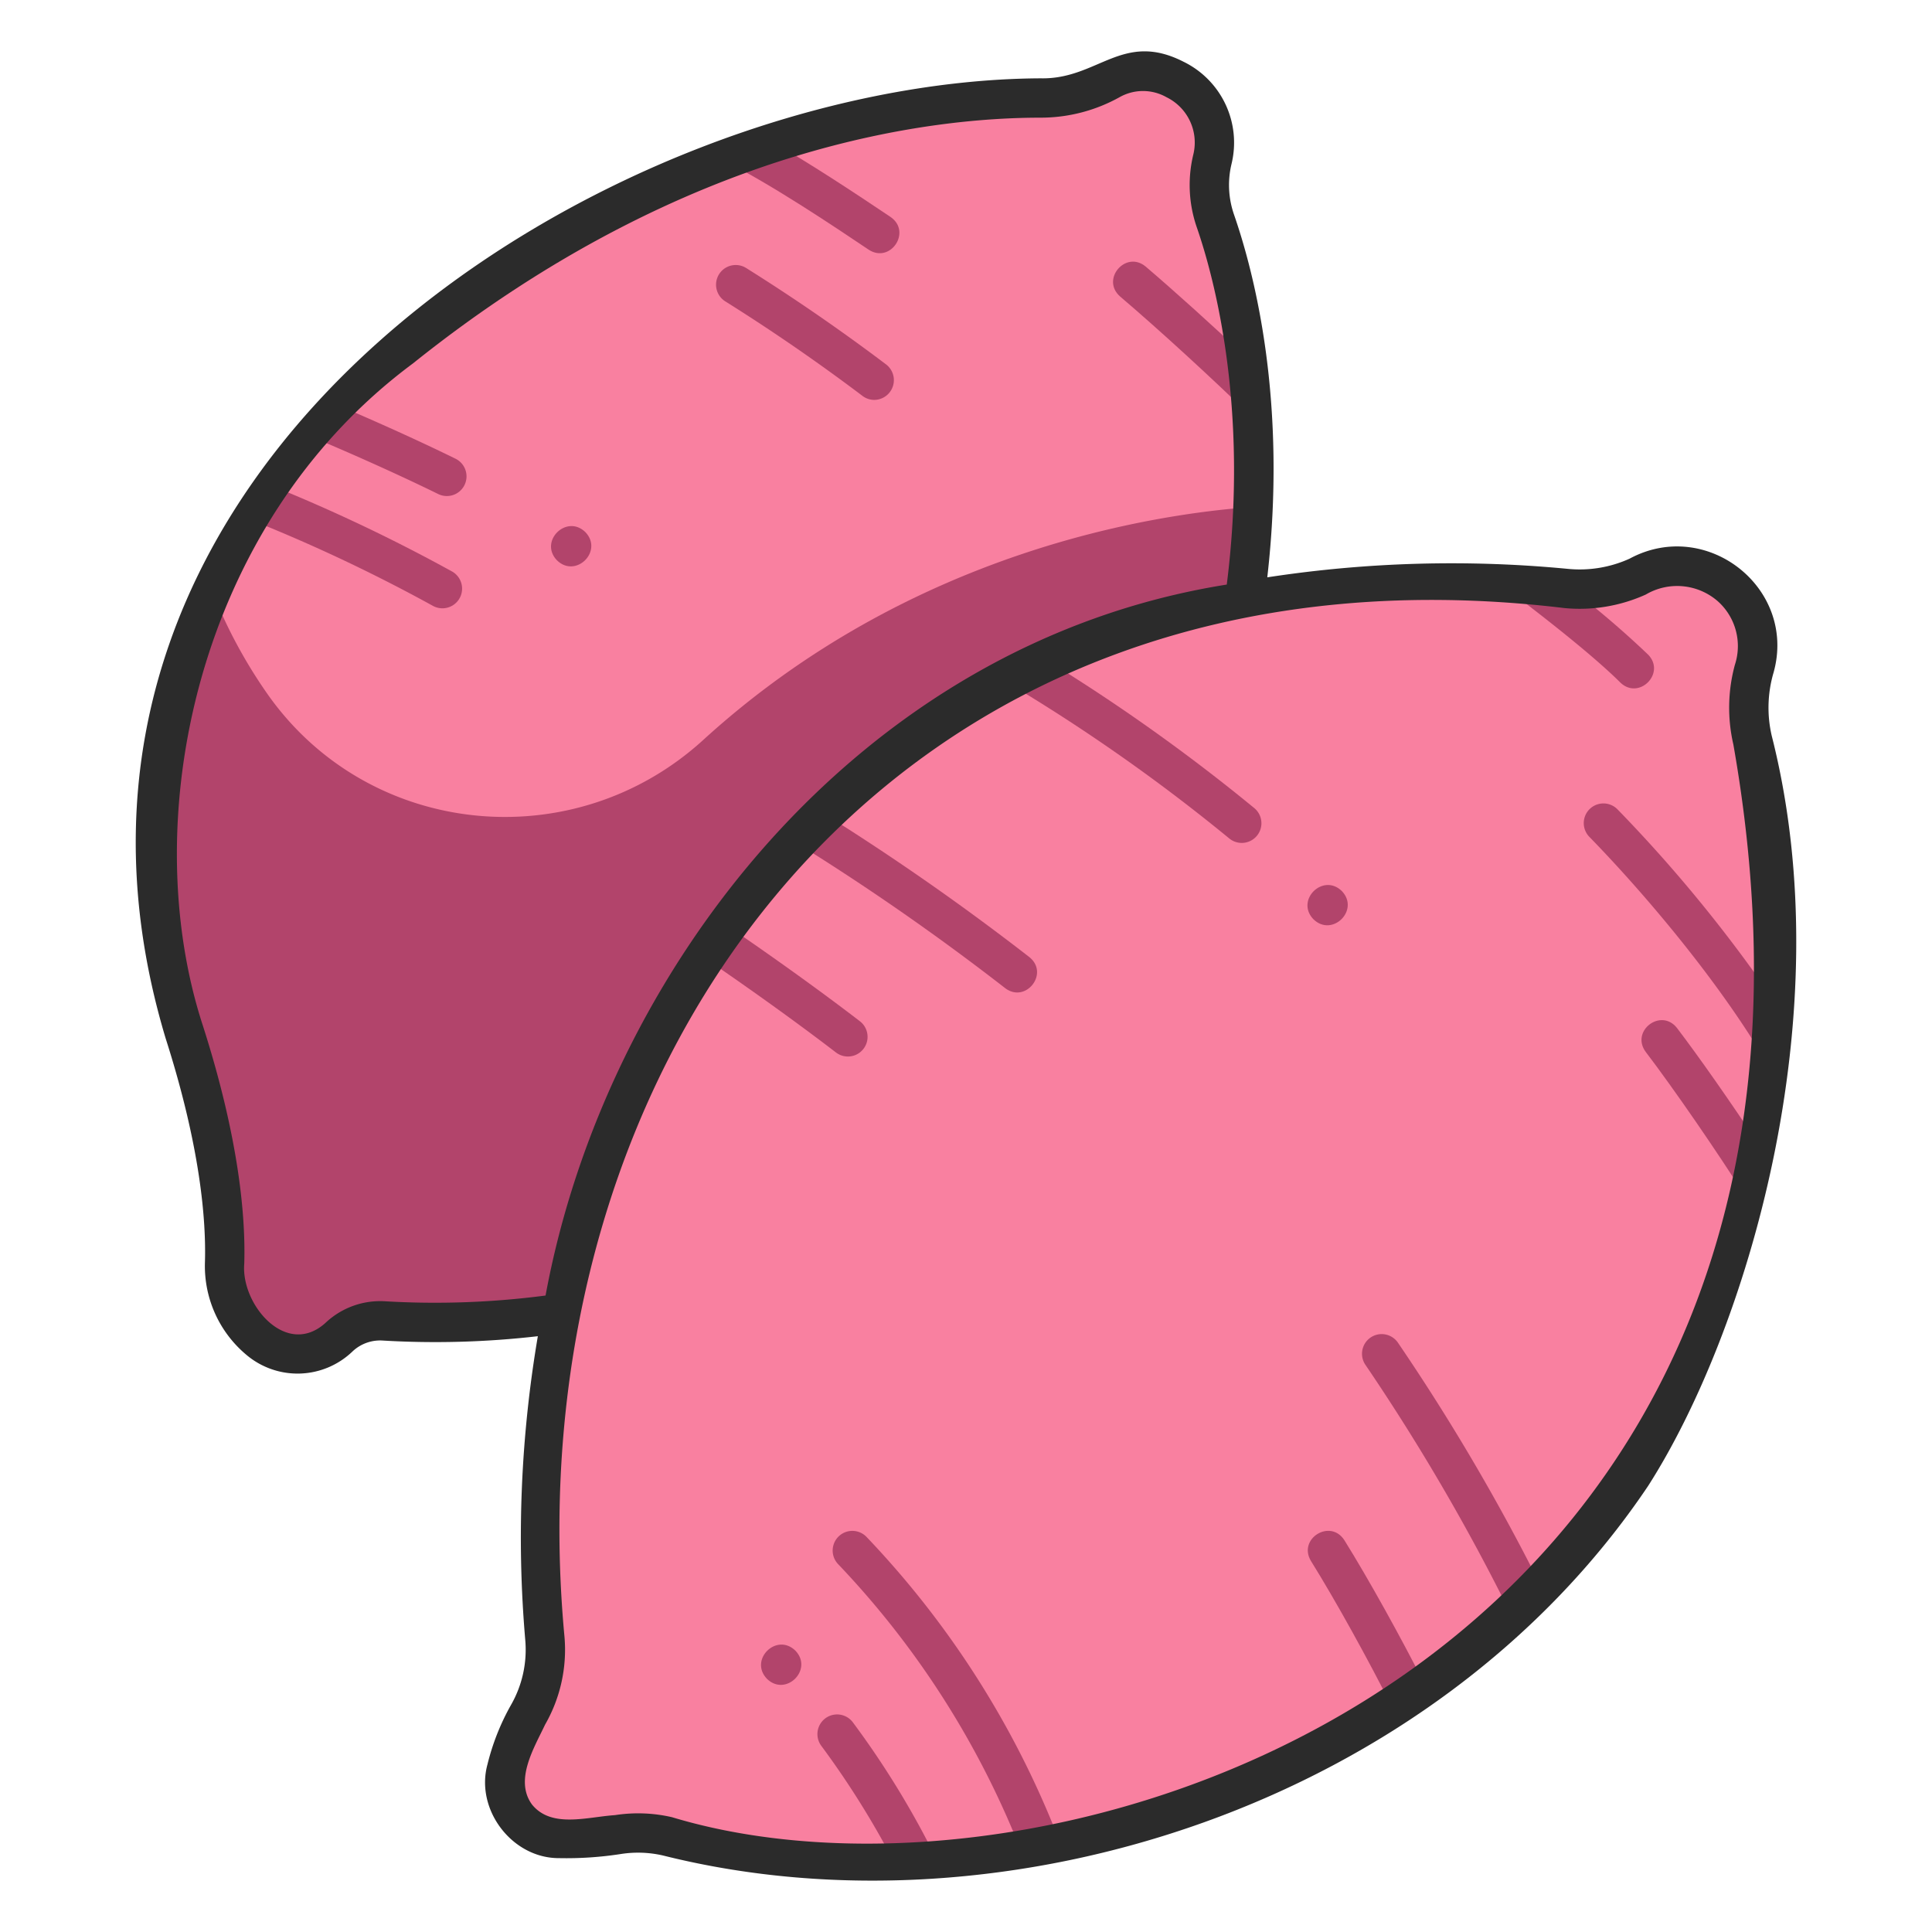<svg id="icons" height="512" viewBox="0 0 340 340" width="512" xmlns="http://www.w3.org/2000/svg"><path d="m213.379 27.954a19.343 19.343 0 0 0 .5 10.893 123.254 123.254 0 0 1 5.5 24.078 21.455 21.455 0 0 0 1 10.53 157.175 157.175 0 0 1 .137 15.759c-57.654 88.173-176.87 88.838-183.364 14.362a105.473 105.473 0 0 1 6.491-12.289c2.214-1.075 3.367-3.194 3.911-5.912q3.104-4.375 6.828-8.675a8.541 8.541 0 0 0 5.006-5.411c19.212-19.332 48.179-35.823 67.966-43.059 3.923-.171 6.823-1.244 8.838-3.1 21.407-6.9 38.3-7.927 46.868-7.886a24.876 24.876 0 0 0 12.319-3.188c9.073-5.197 20.672 3.799 18 13.898z" fill="#f980a0"/><path d="m214.833 126.326a172.96 172.96 0 0 0 5.684-37.112c-17.286 1.217-60.2 7.661-96.765 41.01-22.813 20.805-58.752 17.253-76.587-7.952a87.3 87.3 0 0 1 -10.008-18.7c-23.912 61.014 4.738 84.66 2.367 118.7a17.024 17.024 0 0 0 6.066 13.507 10.507 10.507 0 0 0 14.038-.437 10.5 10.5 0 0 1 7.868-2.89c80.252 4.66 132.995-51.8 147.337-106.126z" fill="#b2446b"/><path d="m308.647 117.924c3.69-11.423-8.284-22.067-19.184-17.019a25.423 25.423 0 0 1 -12.992 2.724c-3.476.978-7.5.943-12.471-.855-22.4-.914-51.875 1.336-79.722 13.454a14 14 0 0 1 -7.561 3.561 127.667 127.667 0 0 0 -32.162 23.119c-.148 2.224-2.189 3.786-4.886 5.118a161.571 161.571 0 0 0 -11.88 14.763c.17 2.672-1.294 4.494-3.9 5.724-30.881 47.514-29.778 100.112-28 119.826a23.064 23.064 0 0 1 -2.977 13.46 37.785 37.785 0 0 0 -3.764 9.539 9.843 9.843 0 0 0 9.312 12.2 59.05 59.05 0 0 0 10.273-.685 23.09 23.09 0 0 1 8.75.316 169.633 169.633 0 0 0 39.63 4.094 16.339 16.339 0 0 1 7.613-.251c4.767-.261 9.747-.73 14.889-1.466a15.468 15.468 0 0 1 6.985-1.146 154.705 154.705 0 0 0 58.461-23.841 7.432 7.432 0 0 1 5.713-4.043 163.018 163.018 0 0 0 15.022-12.628 12.239 12.239 0 0 1 5.195-5.138c15.986-17.843 23.574-24.238 36.214-68.139-.338-4.344.406-7.458 2.1-9.491.828-4.263 1.533-8.705 2.075-13.307a23.729 23.729 0 0 1 .976-11.5 167.873 167.873 0 0 0 -3.937-46.073 25.182 25.182 0 0 1 .228-12.316z" fill="#f980a0"/><g fill="#b2446b"><path d="m98.007 98.6c-3.2-3.353 1.71-8.19 5.017-4.948 3.196 3.357-1.71 8.194-5.017 4.948z"/><path d="m231.13 161.763c-3.2-3.353 1.71-8.19 5.017-4.948 3.195 3.353-1.71 8.19-5.017 4.948z"/><path d="m134.964 295.439c-3.2-3.353 1.71-8.19 5.017-4.948 3.196 3.353-1.71 8.19-5.017 4.948z"/><path d="m164.726 327.012a155.267 155.267 0 0 0 -14.639-23.912 3.462 3.462 0 0 0 -5.543 4.15 153.816 153.816 0 0 1 12.569 20.015q3.704-.044 7.613-.253z"/><path d="m186.6 324.4a162.015 162.015 0 0 0 -34.079-53.9 3.462 3.462 0 0 0 -5.045 4.743 155.484 155.484 0 0 1 32.142 50.308q3.443-.501 6.982-1.151z"/><path d="m236.577 271.034c-2.474-3.82-8.217-.241-5.877 3.662 4.334 6.954 10.192 17.549 14.352 25.854 1.911-1.29 3.818-2.63 5.717-4.038-4.221-8.345-9.929-18.636-14.192-25.478z"/><path d="m151.325 179.721c-7.816-6.009-17.2-12.637-23.531-16.929q-2.029 2.847-3.895 5.725c6.223 4.221 15.488 10.761 23.206 16.694a3.462 3.462 0 0 0 4.22-5.49z"/><path d="m270.979 278.74a371.77 371.77 0 0 0 -24.979-42.469 3.462 3.462 0 1 0 -5.672 3.971 370 370 0 0 1 25.464 43.641q2.608-2.483 5.187-5.143z"/><path d="m176.886 173.891c3.61 2.753 7.818-2.556 4.285-5.44a437.524 437.524 0 0 0 -36.614-25.541c-1.655 1.642-3.311 3.358-4.882 5.121a428.9 428.9 0 0 1 37.211 25.86z"/><path d="m216.3 147.529a3.462 3.462 0 1 0 4.391-5.353 327.958 327.958 0 0 0 -36.412-25.944q-3.8 1.656-7.561 3.561a319.115 319.115 0 0 1 39.582 27.736z"/><path d="m295.115 180.9c-2.819-3.571-8.2.528-5.508 4.2 4.963 6.514 12.6 17.616 17.594 25.509q1.14-4.577 2.1-9.491c-4.685-7.082-10.256-15.057-14.186-20.218z"/><path d="m312.348 176.316a253.708 253.708 0 0 0 -27.69-33.878 3.462 3.462 0 0 0 -4.96 4.832c10.1 10.365 23.317 26.082 31.675 40.541q.66-5.595.975-11.495z"/><path d="m285.146 120.109c3.274 3.163 8.06-1.625 4.9-4.9a164.55 164.55 0 0 0 -13.57-11.6c-3.973-.319-7.987-.678-12.472-.841 12.603 9.473 18.458 14.658 21.142 17.341z"/><path d="m79.563 100.578a294.664 294.664 0 0 0 -32-15.2q-2.09 2.946-3.914 5.91a286.943 286.943 0 0 1 32.6 15.368 3.463 3.463 0 0 0 3.317-6.079z"/><path d="m80.111 80.7c-6.938-3.409-15.045-7.009-20.718-9.408q-2.642 2.683-5 5.413c5.472 2.258 14.826 6.358 22.668 10.21a3.462 3.462 0 1 0 3.05-6.215z"/><path d="m153.872 70.376a3.479 3.479 0 0 0 2.089-6.226c-7.922-5.984-16.215-11.7-24.648-16.983a3.462 3.462 0 1 0 -3.676 5.868c8.262 5.178 16.388 10.777 24.151 16.641a3.446 3.446 0 0 0 2.084.7z"/><path d="m152.883 43.947c3.8 2.475 7.6-3.135 3.864-5.746-7.04-4.732-14.194-9.422-20.554-13.066q-4.3 1.386-8.837 3.1c8.465 4.245 19.718 11.807 25.527 15.712z"/><path d="m220.381 73.483c-.222-3.755-.57-7.279-1-10.557-5.864-5.526-12.528-11.549-17.775-16.026-3.5-2.893-7.91 2.249-4.5 5.267 7.015 5.976 16.569 14.747 23.275 21.316z"/></g><path d="m208.291 10.87c-10.757-5.489-15.069 3.111-25.115 2.914-74.642.316-184.659 66.892-154.03 168.935 6.126 19.145 7.144 32.021 6.919 39.45a20.365 20.365 0 0 0 7.293 16.258 13.943 13.943 0 0 0 18.663-.581 7.07 7.07 0 0 1 5.274-1.935 157.464 157.464 0 0 0 27.357-.761 210.952 210.952 0 0 0 -2.212 53.5 19.549 19.549 0 0 1 -2.54 11.44 41.152 41.152 0 0 0 -4.112 10.41c-2.188 7.953 4.326 16.533 12.592 16.5a62.547 62.547 0 0 0 10.874-.723 19.54 19.54 0 0 1 7.44.264c60.391 15.122 135.722-9.045 173.34-65.03 17.069-26.648 34.348-82.469 21.758-132.039a21.846 21.846 0 0 1 .327-11.115c4.144-14.836-11.782-27.369-25.345-20.038a21.245 21.245 0 0 1 -10.773 1.8 214.006 214.006 0 0 0 -52.979 1.481c3.5-30.591-2.1-53.021-5.874-63.887a15.849 15.849 0 0 1 -.4-8.943 15.844 15.844 0 0 0 -8.457-17.9zm67.053 96.143a28.2 28.2 0 0 0 14.288-2.384 10.879 10.879 0 0 1 12.711 1.214 10.579 10.579 0 0 1 2.967 11.157 28.745 28.745 0 0 0 -.268 14.012c28.35 161.017-116.824 209.933-186.771 188.788a26.515 26.515 0 0 0 -10.06-.365c-4.864.316-11.15 2.358-14.578-1.857-3.171-4.313.407-10.055 2.291-14.069a26.46 26.46 0 0 0 3.414-15.48c-9.475-101.016 57.451-195.272 176.006-181.016zm-59.453-4.138c-65.279 10.385-109.42 68.4-119.881 125.116a149.745 149.745 0 0 1 -28.31 1.009 14.035 14.035 0 0 0 -10.462 3.844c-6.893 6.156-14.868-3.294-14.252-10.466.241-7.971-.821-21.689-7.273-41.846-11.775-35.966-1.346-88.175 36.972-116.584 48.815-39.105 92.455-43.231 110.358-43.24a28.547 28.547 0 0 0 14.034-3.633 8.385 8.385 0 0 1 8.2.029 8.883 8.883 0 0 1 4.74 10.034 22.743 22.743 0 0 0 .591 12.844c2.944 8.494 9.265 31.441 5.283 62.893z" fill="#2b2b2b"/></svg>